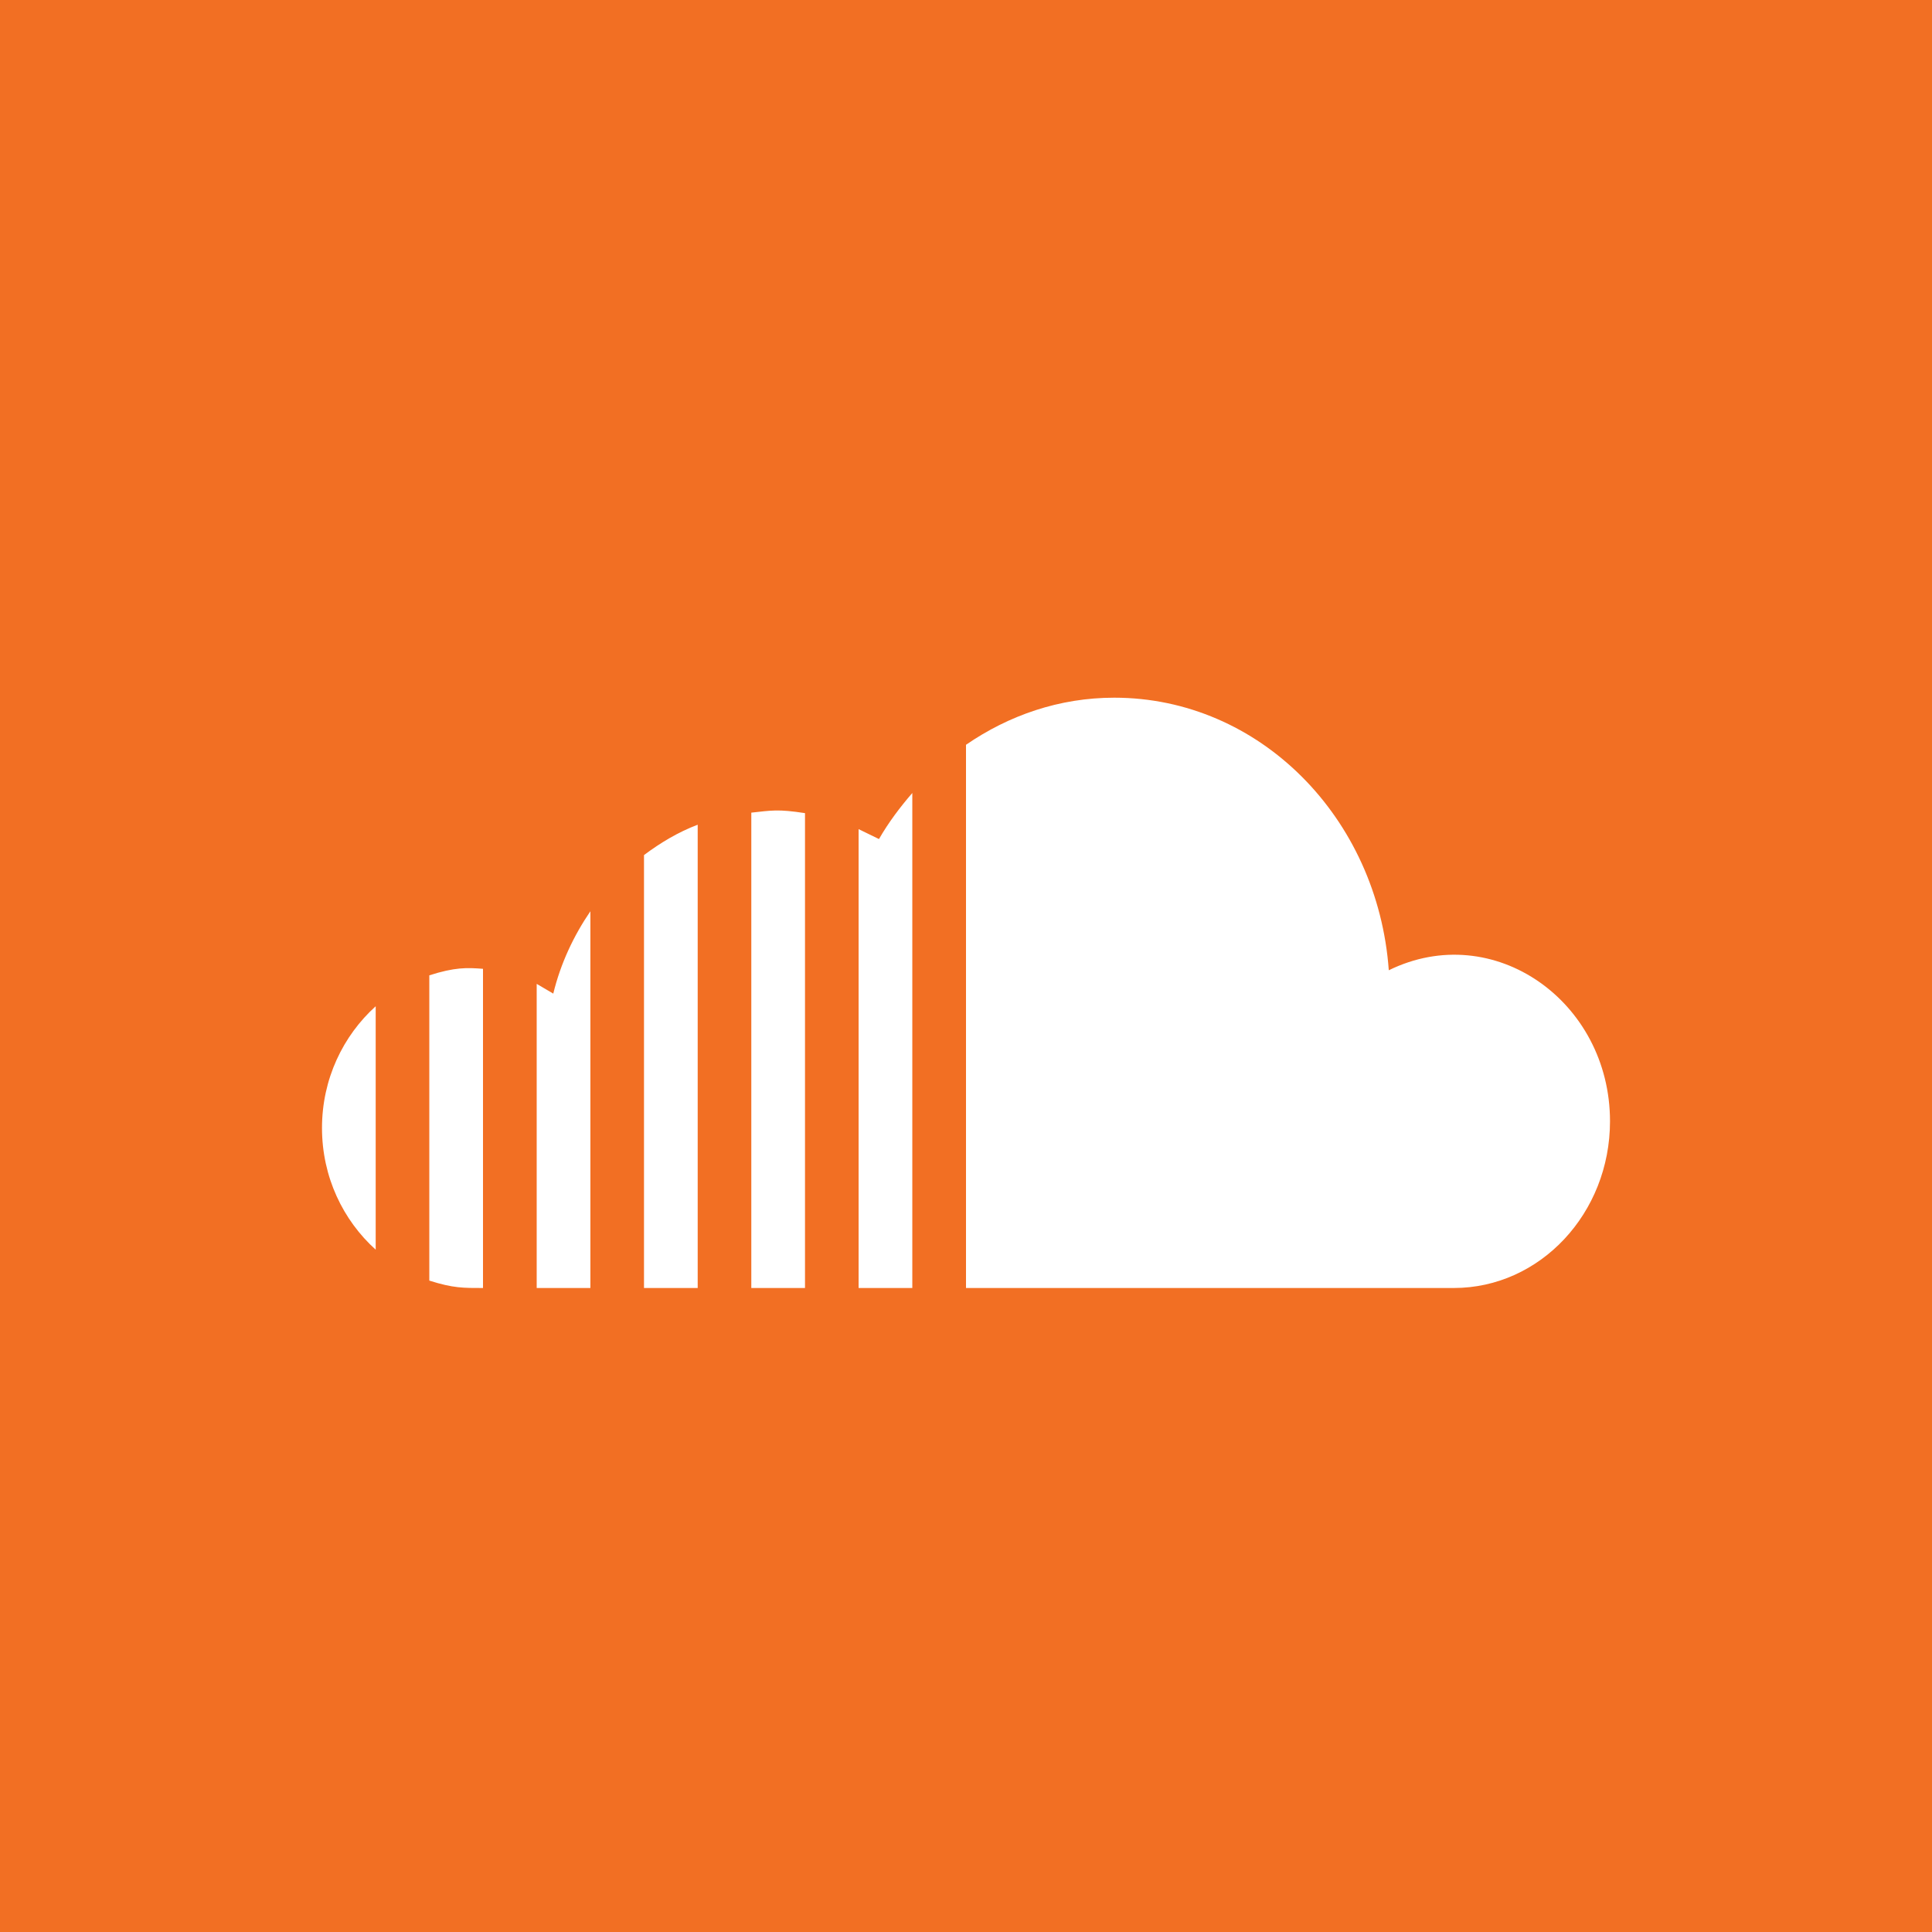 <svg xmlns="http://www.w3.org/2000/svg" width="24" height="24" viewBox="0 0 24 24"><path fill='#F26F23' d="M0 0v24h24v-24h-24zm4.667 15.524c-.405-.365-.667-.903-.667-1.512 0-.608.262-1.146.667-1.512v3.024zm1.333.476c-.243 0-.369.003-.667-.092v-3.792c.316-.101.465-.097.667-.081v3.965zm1.333 0h-.666v-3.778l.206.121c.091-.375.253-.718.461-1.023v4.68zm1.334 0h-.667v-5.378c.206-.154.426-.286.667-.377v5.755zm1.333 0h-.667v-5.905c.251-.027.328-.046.667.006v5.899zm1.333 0h-.667v-5.7l.253.123c.119-.207.261-.395.414-.572v6.149zm6.727 0h-6.06v-6.748c.532-.366 1.16-.585 1.841-.585 1.809 0 3.275 1.494 3.411 3.386 1.302-.638 2.748.387 2.748 1.876 0 1.143-.869 2.071-1.94 2.071z"/></svg>